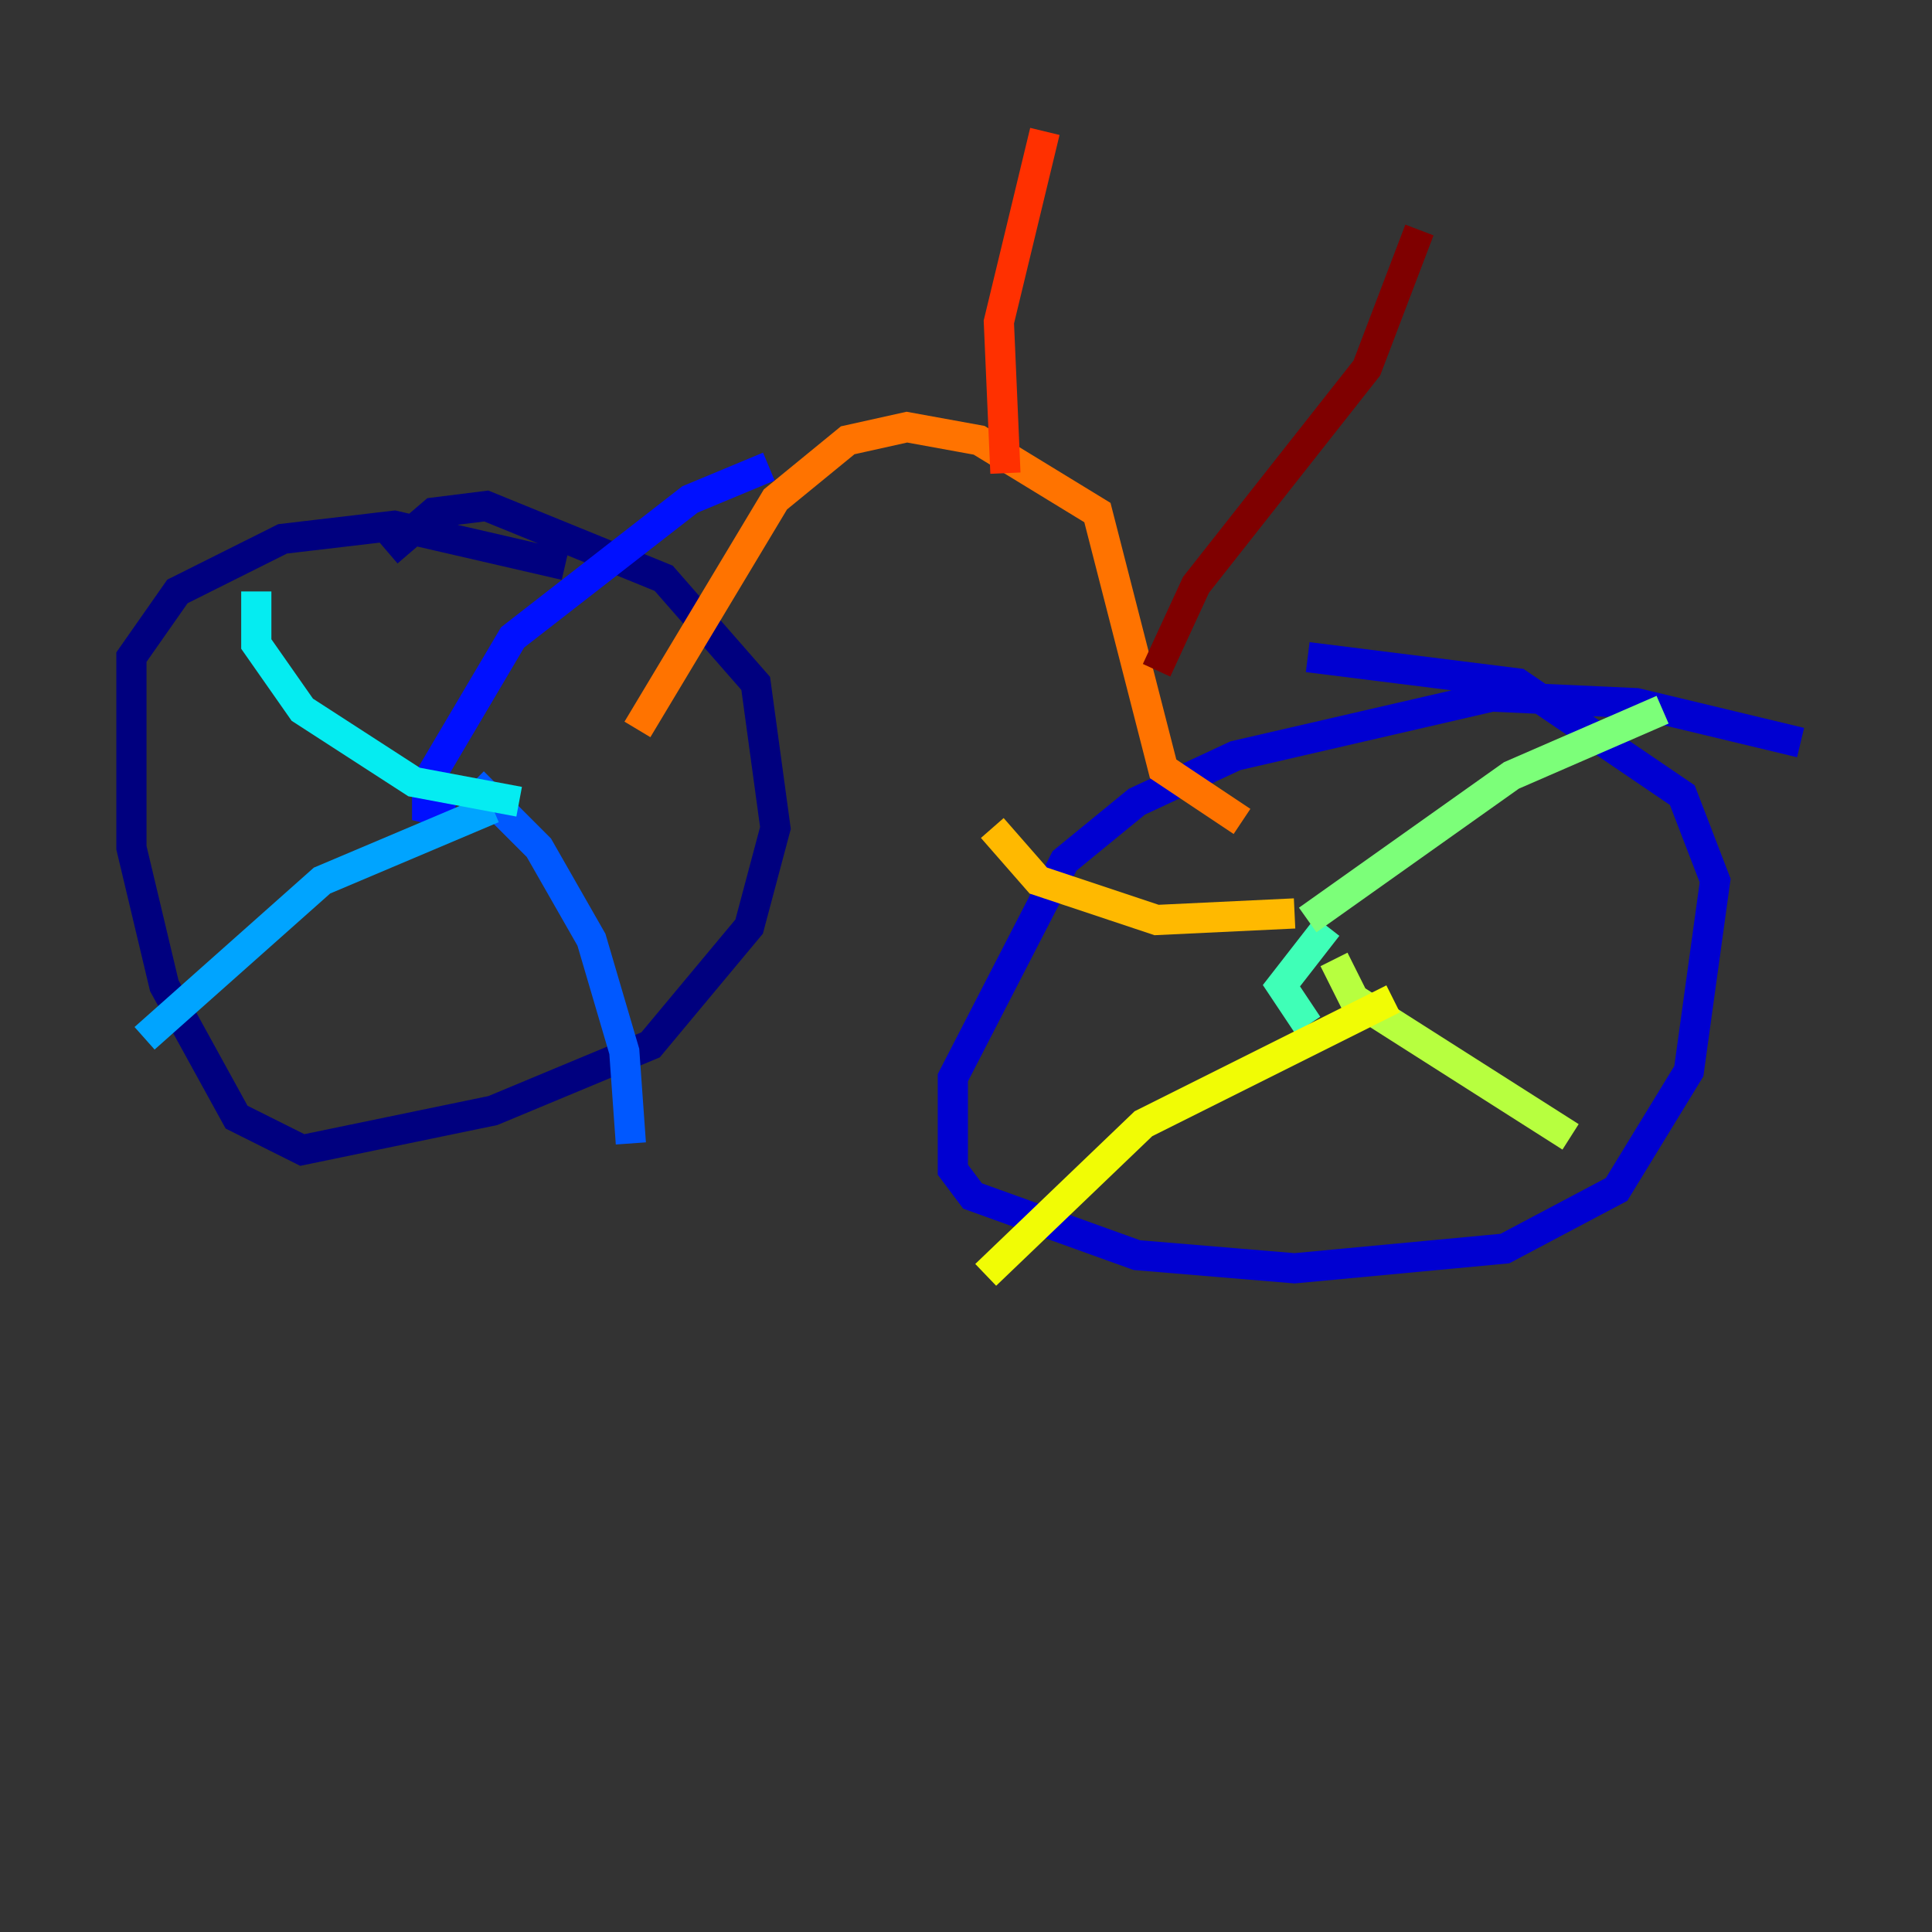 <?xml version="1.0" encoding="utf-8" ?>
<svg baseProfile="tiny" height="128" version="1.2" viewBox="0,0,128,128" width="128" xmlns="http://www.w3.org/2000/svg" xmlns:ev="http://www.w3.org/2001/xml-events" xmlns:xlink="http://www.w3.org/1999/xlink"><rect x="0" y="0" width="128" height="128" fill="#333333" stroke="none"/><defs /><polyline fill="none" points="37.442,37.442 26.122,34.83 18.721,35.701 11.755,39.184 8.707,43.537 8.707,56.163 10.884,65.306 15.674,74.014 20.027,76.191 32.653,73.578 43.102,69.225 49.633,61.388 51.374,54.857 50.068,45.279 43.973,38.313 32.218,33.524 28.735,33.959 25.687,36.571" stroke="#00007f" stroke-width="2" /><polyline fill="none" points="119.293,49.197 108.408,46.585 98.83,46.15 81.85,50.068 75.32,53.116 70.531,57.034 63.129,71.401 63.129,77.497 64.435,79.238 75.32,83.156 85.769,84.027 99.701,82.721 107.102,78.803 111.891,70.966 113.633,58.34 111.456,52.68 100.571,45.279 86.639,43.537" stroke="#0000d1" stroke-width="2" /><polyline fill="none" points="30.041,53.986 28.299,53.551 28.299,51.809 33.959,42.231 45.714,33.088 50.939,30.912" stroke="#0010ff" stroke-width="2" /><polyline fill="none" points="31.347,51.809 35.701,56.163 39.184,62.258 41.361,69.66 41.796,75.755" stroke="#0058ff" stroke-width="2" /><polyline fill="none" points="32.653,53.551 21.333,58.34 9.578,68.789" stroke="#00a4ff" stroke-width="2" /><polyline fill="none" points="34.395,53.116 27.429,51.809 20.027,47.02 16.98,42.667 16.98,39.184" stroke="#05ecf1" stroke-width="2" /><polyline fill="none" points="86.639,67.918 84.898,65.306 87.946,61.388" stroke="#3fffb7" stroke-width="2" /><polyline fill="none" points="86.639,60.952 100.136,51.374 110.15,47.02" stroke="#7cff79" stroke-width="2" /><polyline fill="none" points="88.381,63.565 89.687,66.177 104.054,75.32" stroke="#b7ff3f" stroke-width="2" /><polyline fill="none" points="92.299,66.177 75.755,74.449 65.306,84.463" stroke="#f1fc05" stroke-width="2" /><polyline fill="none" points="85.769,60.517 76.626,60.952 68.789,58.34 65.742,54.857" stroke="#ffb900" stroke-width="2" /><polyline fill="none" points="82.286,54.422 77.061,50.939 72.707,33.959 64.871,29.17 60.082,28.299 56.163,29.17 51.374,33.088 42.231,48.327" stroke="#ff7300" stroke-width="2" /><polyline fill="none" points="66.612,31.347 66.177,21.333 69.225,8.707" stroke="#ff3000" stroke-width="2" /><polyline fill="none" points="71.401,34.395 71.401,34.395" stroke="#d10000" stroke-width="2" /><polyline fill="none" points="76.626,44.408 79.238,38.748 90.558,24.381 94.041,15.238" stroke="#7f0000" stroke-width="2" /></svg>